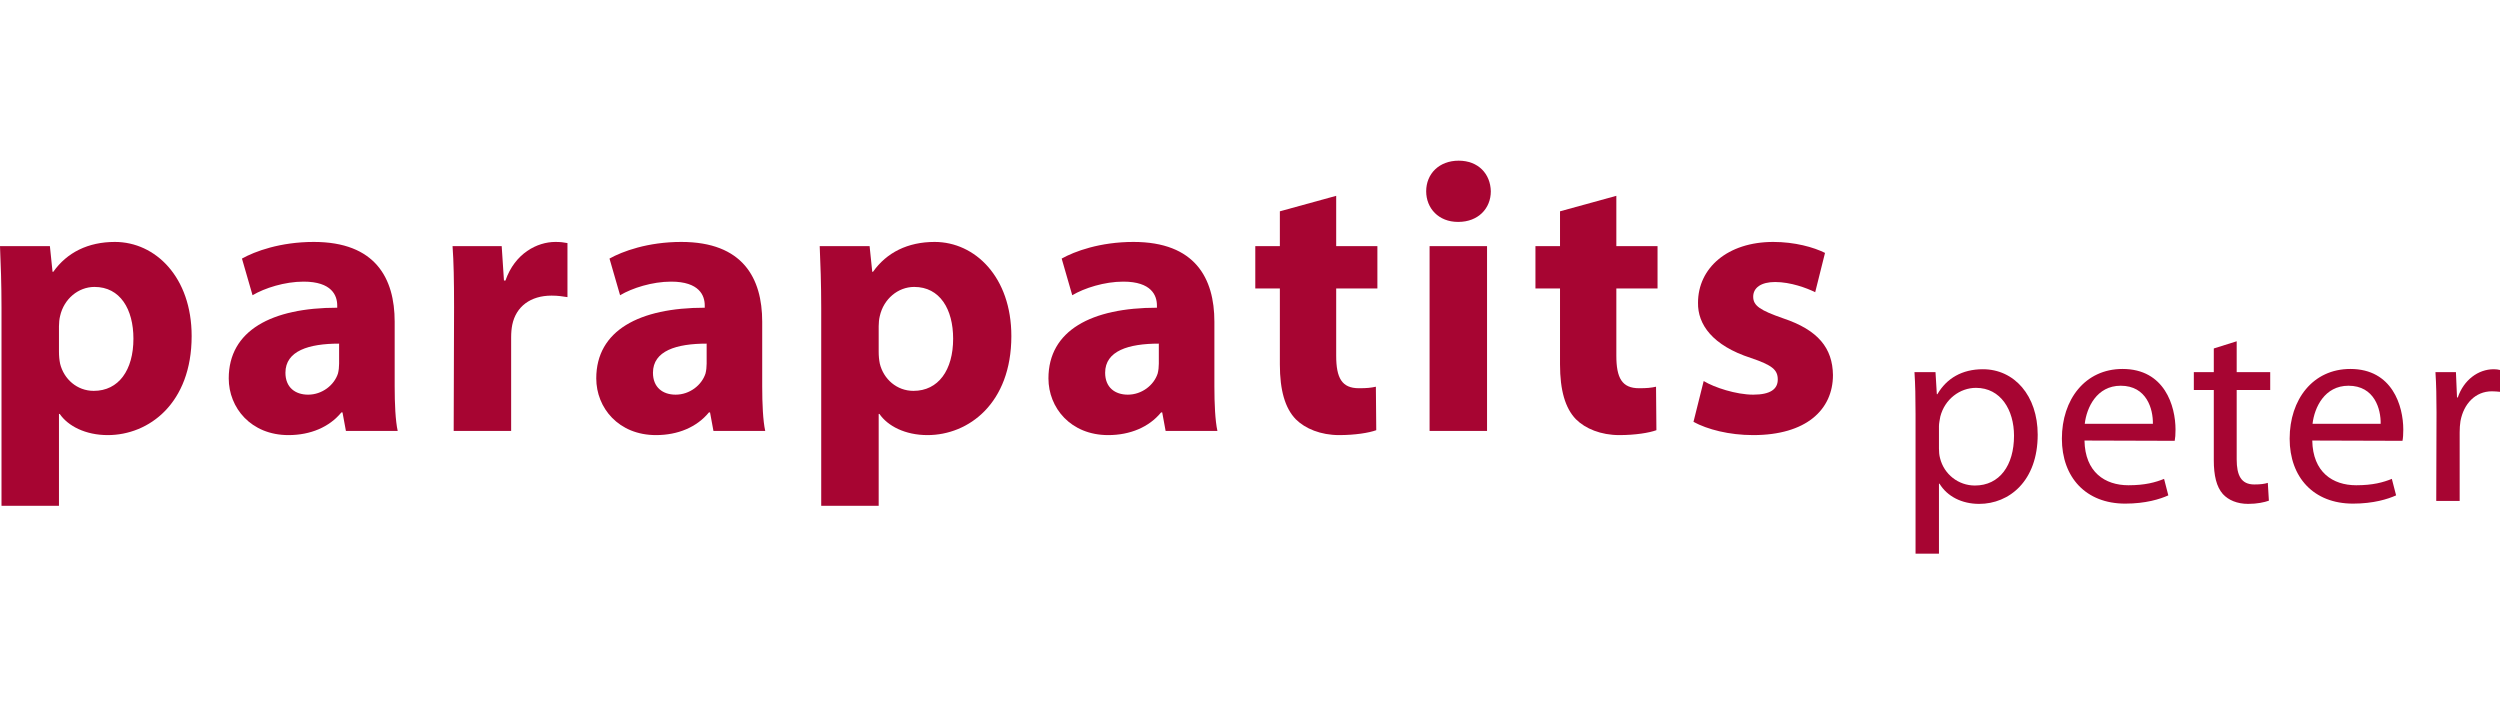 <?xml version="1.0" encoding="UTF-8" standalone="no"?>
<!DOCTYPE svg PUBLIC "-//W3C//DTD SVG 1.1//EN" "http://www.w3.org/Graphics/SVG/1.1/DTD/svg11.dtd">
<svg width="100%" height="100%" viewBox="0 0 700 200" version="1.1" xmlns="http://www.w3.org/2000/svg" xmlns:xlink="http://www.w3.org/1999/xlink" xml:space="preserve" xmlns:serif="http://www.serif.com/" style="fill-rule:evenodd;clip-rule:evenodd;stroke-linejoin:round;stroke-miterlimit:2;">
    <g transform="matrix(3.338,0,0,3.338,8.52651e-14,-11.88)">
        <path d="M4.946,33.049C4.946,33.429 4.978,33.747 5.041,34.064C5.358,35.364 6.468,36.346 7.863,36.346C9.956,36.346 11.192,34.603 11.192,31.971C11.192,29.498 10.083,27.627 7.927,27.627C6.563,27.627 5.358,28.642 5.041,30.068C4.978,30.322 4.946,30.639 4.946,30.924L4.946,33.049ZM0.126,29.402C0.126,27.373 0.063,25.661 0,24.203L4.185,24.203L4.407,26.358L4.471,26.358C5.612,24.742 7.388,23.853 9.639,23.853C13.032,23.853 16.076,26.802 16.076,31.749C16.076,37.393 12.493,40.056 9.037,40.056C7.166,40.056 5.707,39.295 5.01,38.281L4.946,38.281L4.946,45.986L0.126,45.986L0.126,29.402Z" style="fill:rgb(167,5,50);fill-rule:nonzero;"/>
    </g>
    <g transform="matrix(3.338,0,0,3.338,8.52651e-14,-11.88)">
        <path d="M28.445,32.383C25.909,32.383 23.943,32.985 23.943,34.825C23.943,36.061 24.767,36.664 25.845,36.664C27.019,36.664 28.033,35.871 28.35,34.888C28.414,34.634 28.445,34.349 28.445,34.064L28.445,32.383ZM33.106,35.966C33.106,37.424 33.17,38.851 33.36,39.707L29.016,39.707L28.73,38.154L28.636,38.154C27.621,39.39 26.036,40.056 24.196,40.056C21.058,40.056 19.187,37.773 19.187,35.3C19.187,31.273 22.801,29.371 28.287,29.371L28.287,29.181C28.287,28.356 27.843,27.183 25.465,27.183C23.879,27.183 22.199,27.722 21.184,28.324L20.296,25.249C21.375,24.646 23.499,23.853 26.321,23.853C31.489,23.853 33.106,26.897 33.106,30.544L33.106,35.966Z" style="fill:rgb(167,5,50);fill-rule:nonzero;"/>
    </g>
    <g transform="matrix(3.338,0,0,3.338,8.52651e-14,-11.88)">
        <path d="M38.088,29.307C38.088,27.024 38.056,25.534 37.961,24.203L42.083,24.203L42.273,27.088L42.4,27.088C43.193,24.805 45.064,23.853 46.585,23.853C47.029,23.853 47.252,23.885 47.6,23.949L47.6,28.483C47.188,28.419 46.808,28.356 46.269,28.356C44.493,28.356 43.288,29.276 42.971,30.798C42.908,31.115 42.876,31.463 42.876,31.875L42.876,39.707L38.056,39.707L38.088,29.307Z" style="fill:rgb(167,5,50);fill-rule:nonzero;"/>
    </g>
    <g transform="matrix(3.338,0,0,3.338,8.52651e-14,-11.88)">
        <path d="M59.275,32.383C56.738,32.383 54.772,32.985 54.772,34.825C54.772,36.061 55.597,36.664 56.675,36.664C57.848,36.664 58.863,35.871 59.18,34.888C59.243,34.634 59.275,34.349 59.275,34.064L59.275,32.383ZM63.936,35.966C63.936,37.424 64,38.851 64.189,39.707L59.846,39.707L59.56,38.154L59.465,38.154C58.451,39.39 56.865,40.056 55.026,40.056C51.887,40.056 50.016,37.773 50.016,35.3C50.016,31.273 53.631,29.371 59.116,29.371L59.116,29.181C59.116,28.356 58.672,27.183 56.294,27.183C54.709,27.183 53.028,27.722 52.014,28.324L51.126,25.249C52.204,24.646 54.329,23.853 57.15,23.853C62.319,23.853 63.936,26.897 63.936,30.544L63.936,35.966Z" style="fill:rgb(167,5,50);fill-rule:nonzero;"/>
    </g>
    <g transform="matrix(3.338,0,0,3.338,8.52651e-14,-11.88)">
        <path d="M73.706,33.049C73.706,33.429 73.737,33.747 73.801,34.064C74.118,35.364 75.228,36.346 76.623,36.346C78.715,36.346 79.952,34.603 79.952,31.971C79.952,29.498 78.842,27.627 76.686,27.627C75.322,27.627 74.118,28.642 73.801,30.068C73.737,30.322 73.706,30.639 73.706,30.924L73.706,33.049ZM68.886,29.402C68.886,27.373 68.822,25.661 68.759,24.203L72.944,24.203L73.167,26.358L73.23,26.358C74.371,24.742 76.147,23.853 78.398,23.853C81.791,23.853 84.835,26.802 84.835,31.749C84.835,37.393 81.252,40.056 77.796,40.056C75.925,40.056 74.466,39.295 73.769,38.281L73.706,38.281L73.706,45.986L68.886,45.986L68.886,29.402Z" style="fill:rgb(167,5,50);fill-rule:nonzero;"/>
    </g>
    <g transform="matrix(3.338,0,0,3.338,8.52651e-14,-11.88)">
        <path d="M97.205,32.383C94.668,32.383 92.702,32.985 92.702,34.825C92.702,36.061 93.526,36.664 94.605,36.664C95.778,36.664 96.793,35.871 97.109,34.888C97.173,34.634 97.205,34.349 97.205,34.064L97.205,32.383ZM101.866,35.966C101.866,37.424 101.93,38.851 102.12,39.707L97.775,39.707L97.49,38.154L97.395,38.154C96.38,39.39 94.795,40.056 92.956,40.056C89.816,40.056 87.946,37.773 87.946,35.3C87.946,31.273 91.561,29.371 97.046,29.371L97.046,29.181C97.046,28.356 96.602,27.183 94.224,27.183C92.639,27.183 90.958,27.722 89.943,28.324L89.056,25.249C90.134,24.646 92.258,23.853 95.08,23.853C100.249,23.853 101.866,26.897 101.866,30.544L101.866,35.966Z" style="fill:rgb(167,5,50);fill-rule:nonzero;"/>
    </g>
    <g transform="matrix(3.338,0,0,3.338,8.52651e-14,-11.88)">
        <path d="M112.083,19.985L112.083,24.203L115.539,24.203L115.539,27.754L112.083,27.754L112.083,33.397C112.083,35.268 112.559,36.124 113.985,36.124C114.651,36.124 114.968,36.093 115.412,35.998L115.444,39.644C114.841,39.866 113.668,40.056 112.336,40.056C110.783,40.056 109.483,39.517 108.69,38.724C107.802,37.805 107.358,36.315 107.358,34.126L107.358,27.754L105.297,27.754L105.297,24.203L107.358,24.203L107.358,21.285L112.083,19.985Z" style="fill:rgb(167,5,50);fill-rule:nonzero;"/>
    </g>
    <g transform="matrix(3.338,0,0,3.338,8.52651e-14,-11.88)">
        <path d="M119.917,39.707L119.917,24.203L124.737,24.203L124.737,39.707L119.917,39.707ZM122.295,22.173C120.678,22.173 119.632,21.032 119.632,19.605C119.632,18.146 120.71,17.037 122.358,17.037C124.007,17.037 125.022,18.146 125.054,19.605C125.054,21.032 124.007,22.173 122.327,22.173L122.295,22.173Z" style="fill:rgb(167,5,50);fill-rule:nonzero;"/>
    </g>
    <g transform="matrix(3.338,0,0,3.338,8.52651e-14,-11.88)">
        <path d="M135.583,19.985L135.583,24.203L139.039,24.203L139.039,27.754L135.583,27.754L135.583,33.397C135.583,35.268 136.059,36.124 137.485,36.124C138.151,36.124 138.468,36.093 138.912,35.998L138.944,39.644C138.341,39.866 137.168,40.056 135.836,40.056C134.283,40.056 132.983,39.517 132.19,38.724C131.302,37.805 130.858,36.315 130.858,34.126L130.858,27.754L128.797,27.754L128.797,24.203L130.858,24.203L130.858,21.285L135.583,19.985Z" style="fill:rgb(167,5,50);fill-rule:nonzero;"/>
    </g>
    <g transform="matrix(3.338,0,0,3.338,8.52651e-14,-11.88)">
        <path d="M142.909,35.522C143.797,36.061 145.636,36.664 147.063,36.664C148.522,36.664 149.124,36.188 149.124,35.395C149.124,34.571 148.648,34.19 146.873,33.588C143.639,32.541 142.402,30.766 142.434,28.958C142.434,26.041 144.907,23.853 148.744,23.853C150.551,23.853 152.136,24.297 153.087,24.773L152.263,28.071C151.566,27.722 150.202,27.215 148.902,27.215C147.729,27.215 147.063,27.69 147.063,28.451C147.063,29.212 147.666,29.593 149.568,30.259C152.517,31.242 153.721,32.764 153.753,35.015C153.753,37.932 151.502,40.056 147.063,40.056C145.034,40.056 143.227,39.581 142.053,38.947L142.909,35.522Z" style="fill:rgb(167,5,50);fill-rule:nonzero;"/>
    </g>
    <g transform="matrix(3.338,0,0,3.338,8.52651e-14,-11.88)">
        <path d="M162.645,41.183C162.645,41.451 162.667,41.741 162.735,41.987C163.07,43.348 164.275,44.286 165.659,44.286C167.735,44.286 168.941,42.589 168.941,40.111C168.941,37.946 167.825,36.093 165.749,36.093C164.409,36.093 163.136,37.031 162.757,38.504C162.712,38.772 162.645,39.062 162.645,39.308L162.645,41.183ZM160.681,38.303C160.681,36.919 160.659,35.803 160.591,34.776L162.355,34.776L162.466,36.628L162.511,36.628C163.292,35.29 164.587,34.531 166.329,34.531C168.963,34.531 170.927,36.741 170.927,40.022C170.927,43.907 168.539,45.826 166.016,45.826C164.565,45.826 163.337,45.201 162.69,44.129L162.645,44.129L162.645,50L160.681,50L160.681,38.303Z" style="fill:rgb(167,5,50);fill-rule:nonzero;"/>
    </g>
    <g transform="matrix(3.338,0,0,3.338,8.52651e-14,-11.88)">
        <path d="M180.59,39.107C180.612,37.879 180.077,35.915 177.889,35.915C175.879,35.915 175.032,37.745 174.875,39.107L180.59,39.107ZM174.853,40.513C174.897,43.169 176.572,44.263 178.536,44.263C179.943,44.263 180.813,44.018 181.528,43.728L181.884,45.112C181.193,45.424 179.987,45.804 178.268,45.804C174.964,45.804 172.956,43.594 172.956,40.357C172.956,37.076 174.897,34.508 178.045,34.508C181.572,34.508 182.488,37.611 182.488,39.598C182.488,39.999 182.465,40.312 182.42,40.536L174.853,40.513Z" style="fill:rgb(167,5,50);fill-rule:nonzero;"/>
    </g>
    <g transform="matrix(3.338,0,0,3.338,8.52651e-14,-11.88)">
        <path d="M187.619,32.186L187.619,34.776L190.431,34.776L190.431,36.272L187.619,36.272L187.619,42.098C187.619,43.437 187.998,44.197 189.092,44.197C189.627,44.197 189.94,44.152 190.23,44.063L190.32,45.558C189.94,45.692 189.337,45.826 188.579,45.826C187.664,45.826 186.926,45.513 186.458,45C185.922,44.397 185.699,43.437 185.699,42.165L185.699,36.272L184.024,36.272L184.024,34.776L185.699,34.776L185.699,32.789L187.619,32.186Z" style="fill:rgb(167,5,50);fill-rule:nonzero;"/>
    </g>
    <g transform="matrix(3.338,0,0,3.338,8.52651e-14,-11.88)">
        <path d="M199.697,39.107C199.718,37.879 199.183,35.915 196.996,35.915C194.986,35.915 194.138,37.745 193.982,39.107L199.697,39.107ZM193.959,40.513C194.003,43.169 195.678,44.263 197.643,44.263C199.049,44.263 199.919,44.018 200.634,43.728L200.991,45.112C200.299,45.424 199.093,45.804 197.375,45.804C194.071,45.804 192.062,43.594 192.062,40.357C192.062,37.076 194.003,34.508 197.152,34.508C200.678,34.508 201.594,37.611 201.594,39.598C201.594,39.999 201.572,40.312 201.527,40.536L193.959,40.513Z" style="fill:rgb(167,5,50);fill-rule:nonzero;"/>
    </g>
    <g transform="matrix(3.338,0,0,3.338,8.52651e-14,-11.88)">
        <path d="M204.381,38.147C204.381,36.874 204.359,35.781 204.292,34.776L206.01,34.776L206.1,36.897L206.167,36.897C206.658,35.446 207.864,34.531 209.18,34.531C209.381,34.531 209.538,34.552 209.716,34.597L209.716,36.428C209.493,36.406 209.292,36.383 209.024,36.383C207.64,36.383 206.658,37.432 206.39,38.883C206.345,39.173 206.323,39.486 206.323,39.821L206.323,45.581L204.359,45.581L204.381,38.147Z" style="fill:rgb(167,5,50);fill-rule:nonzero;"/>
    </g>
</svg>
